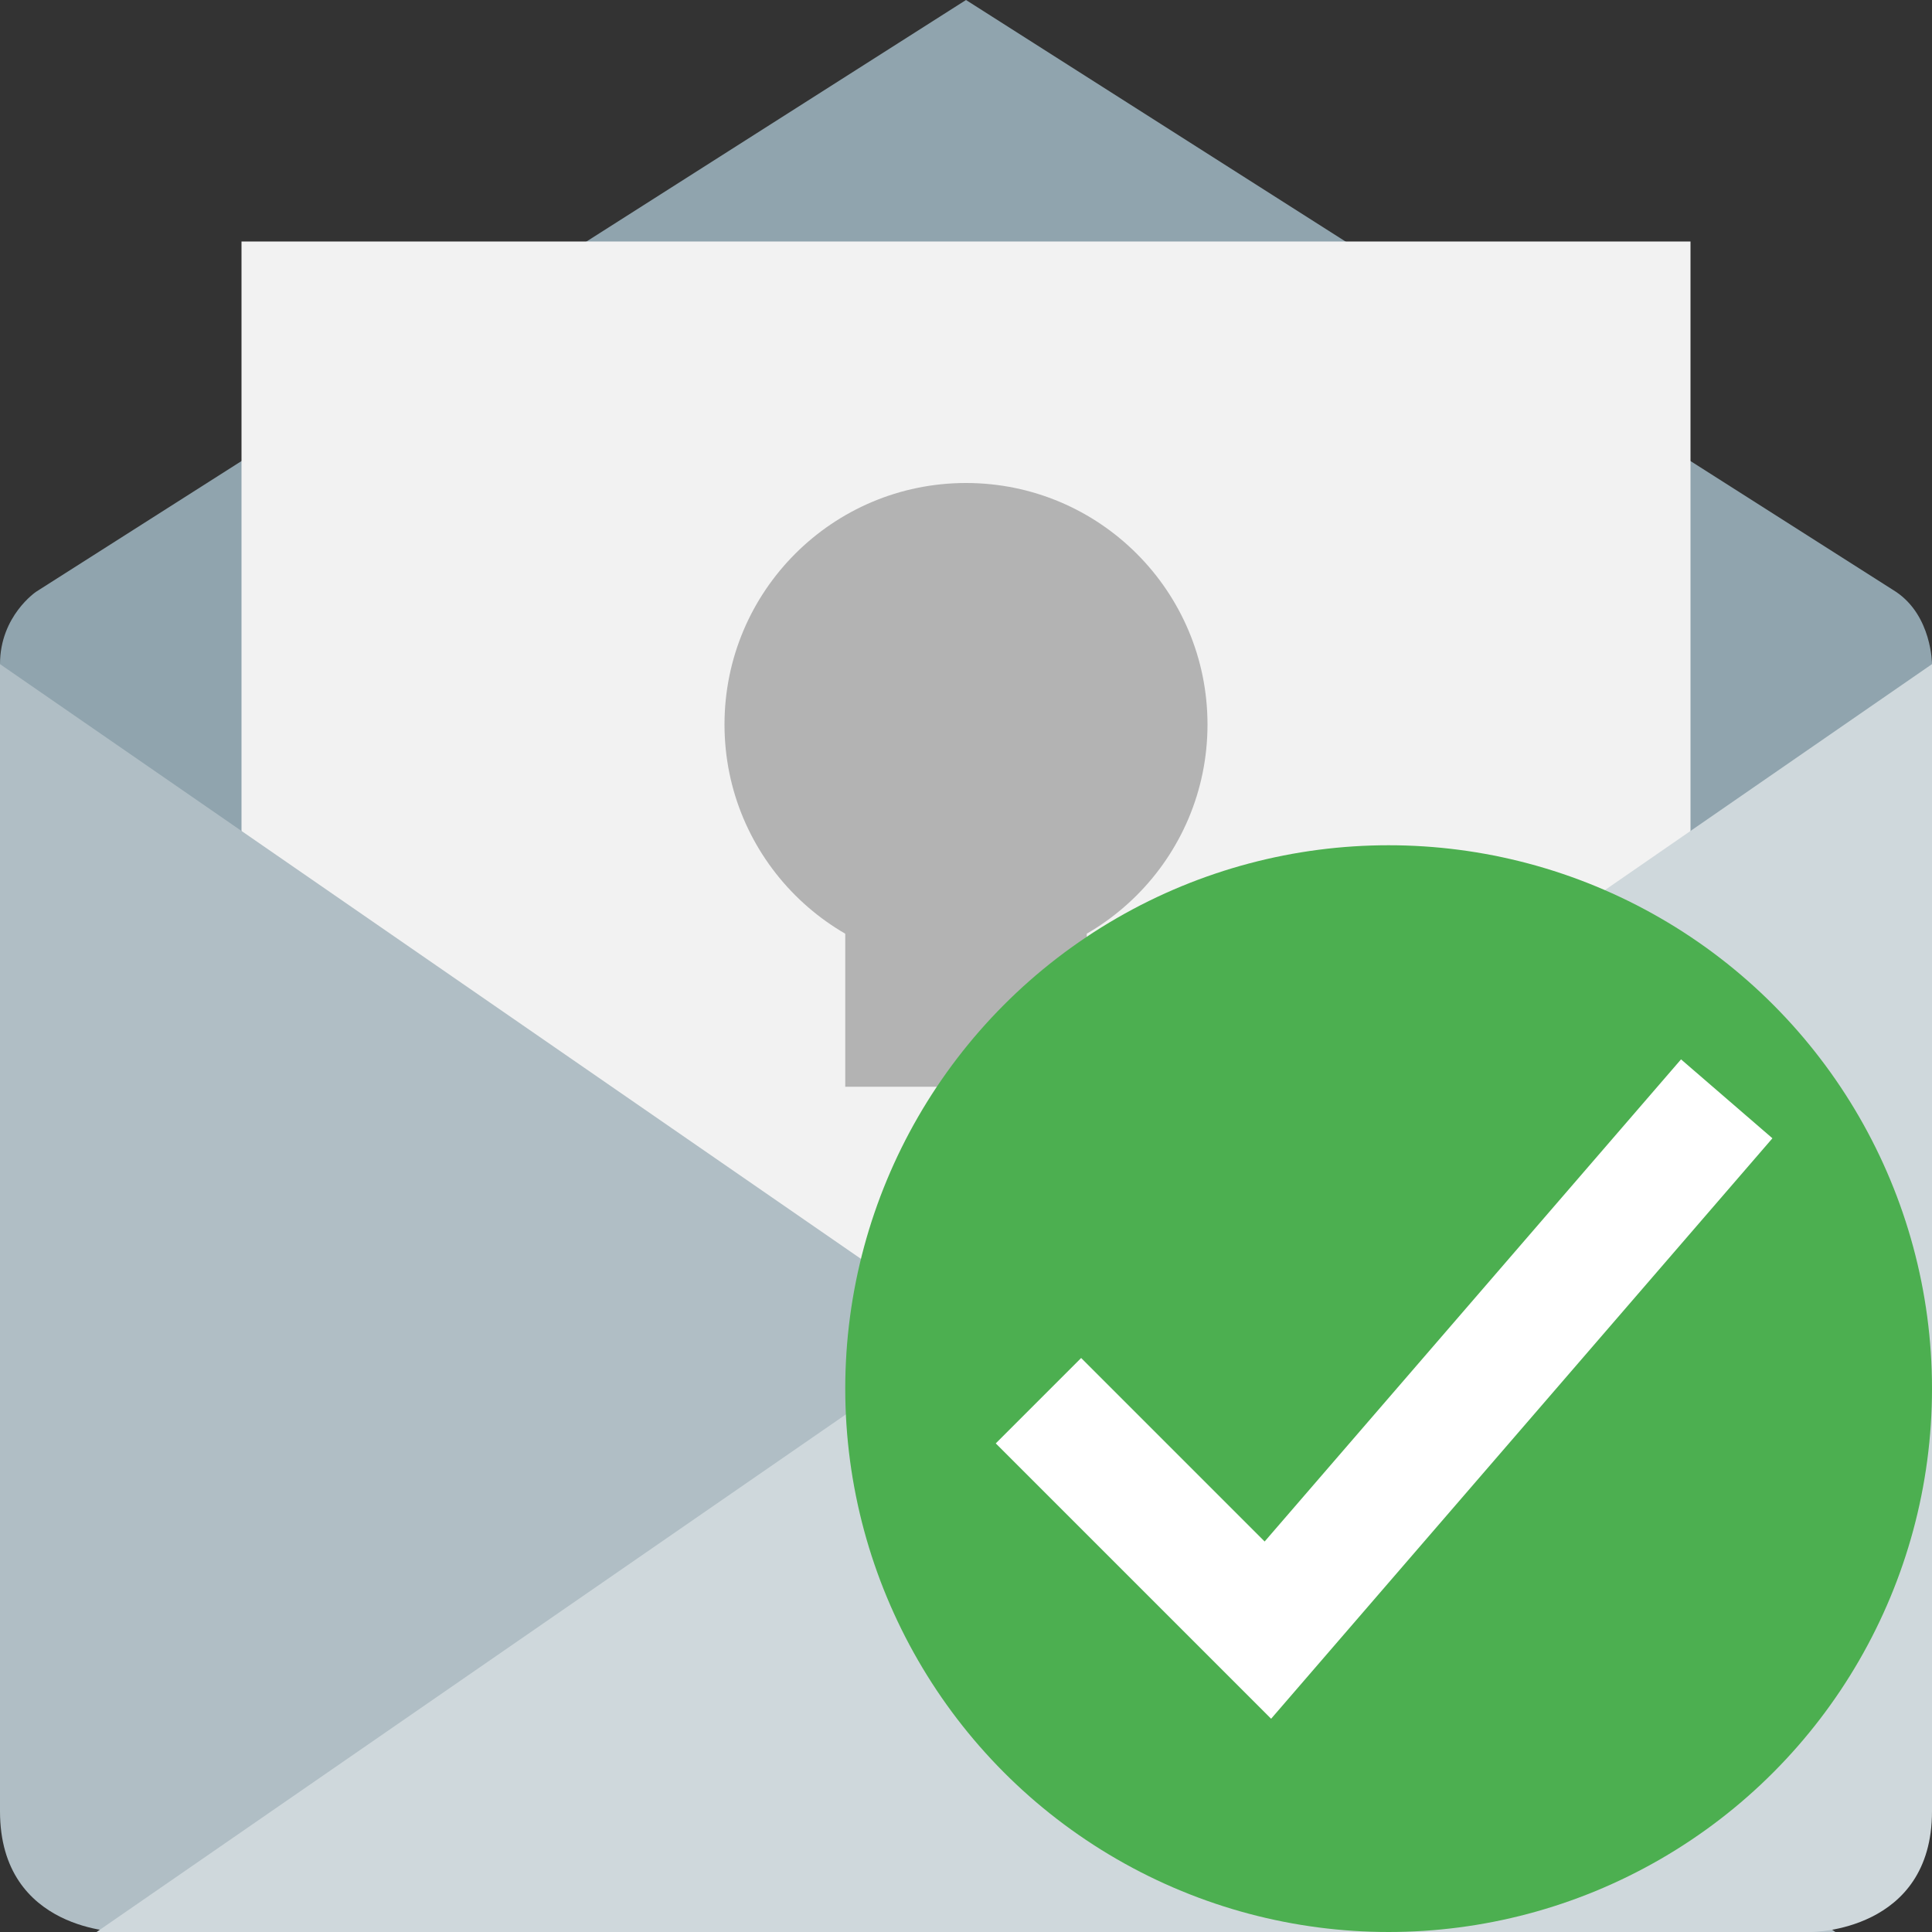 <svg height="16" width="16" xmlns="http://www.w3.org/2000/svg"><rect width="100%" height="100%" fill="#333333" stroke="none"/><path d="m8 0-7.7 4.9s-.3.2-.3.6v1.5h16v-1.5s0-.4-.3-.6z" fill="#90a4ae"/><path d="m2 2h12v10h-12z" fill="#f2f2f2"/><path d="m0 5.5 15.2 10.5h-14.2s-1 0-1-1z" fill="#b0bec5"/><path d="m15 16s1 0 1-1v-9.5l-15.2 10.5z" fill="#cfd8dc"/><g fill="#b3b3b3"><path d="m7 7v2h2v-2z"/><circle cx="8" cy="6" r="2"/></g><circle cx="11.5" cy="11.5" fill="#4caf50" r="4.5"/><path d="m8.6 11.6 1.9 1.9 3.8-4.4" fill="none" stroke="#fff"/></svg>